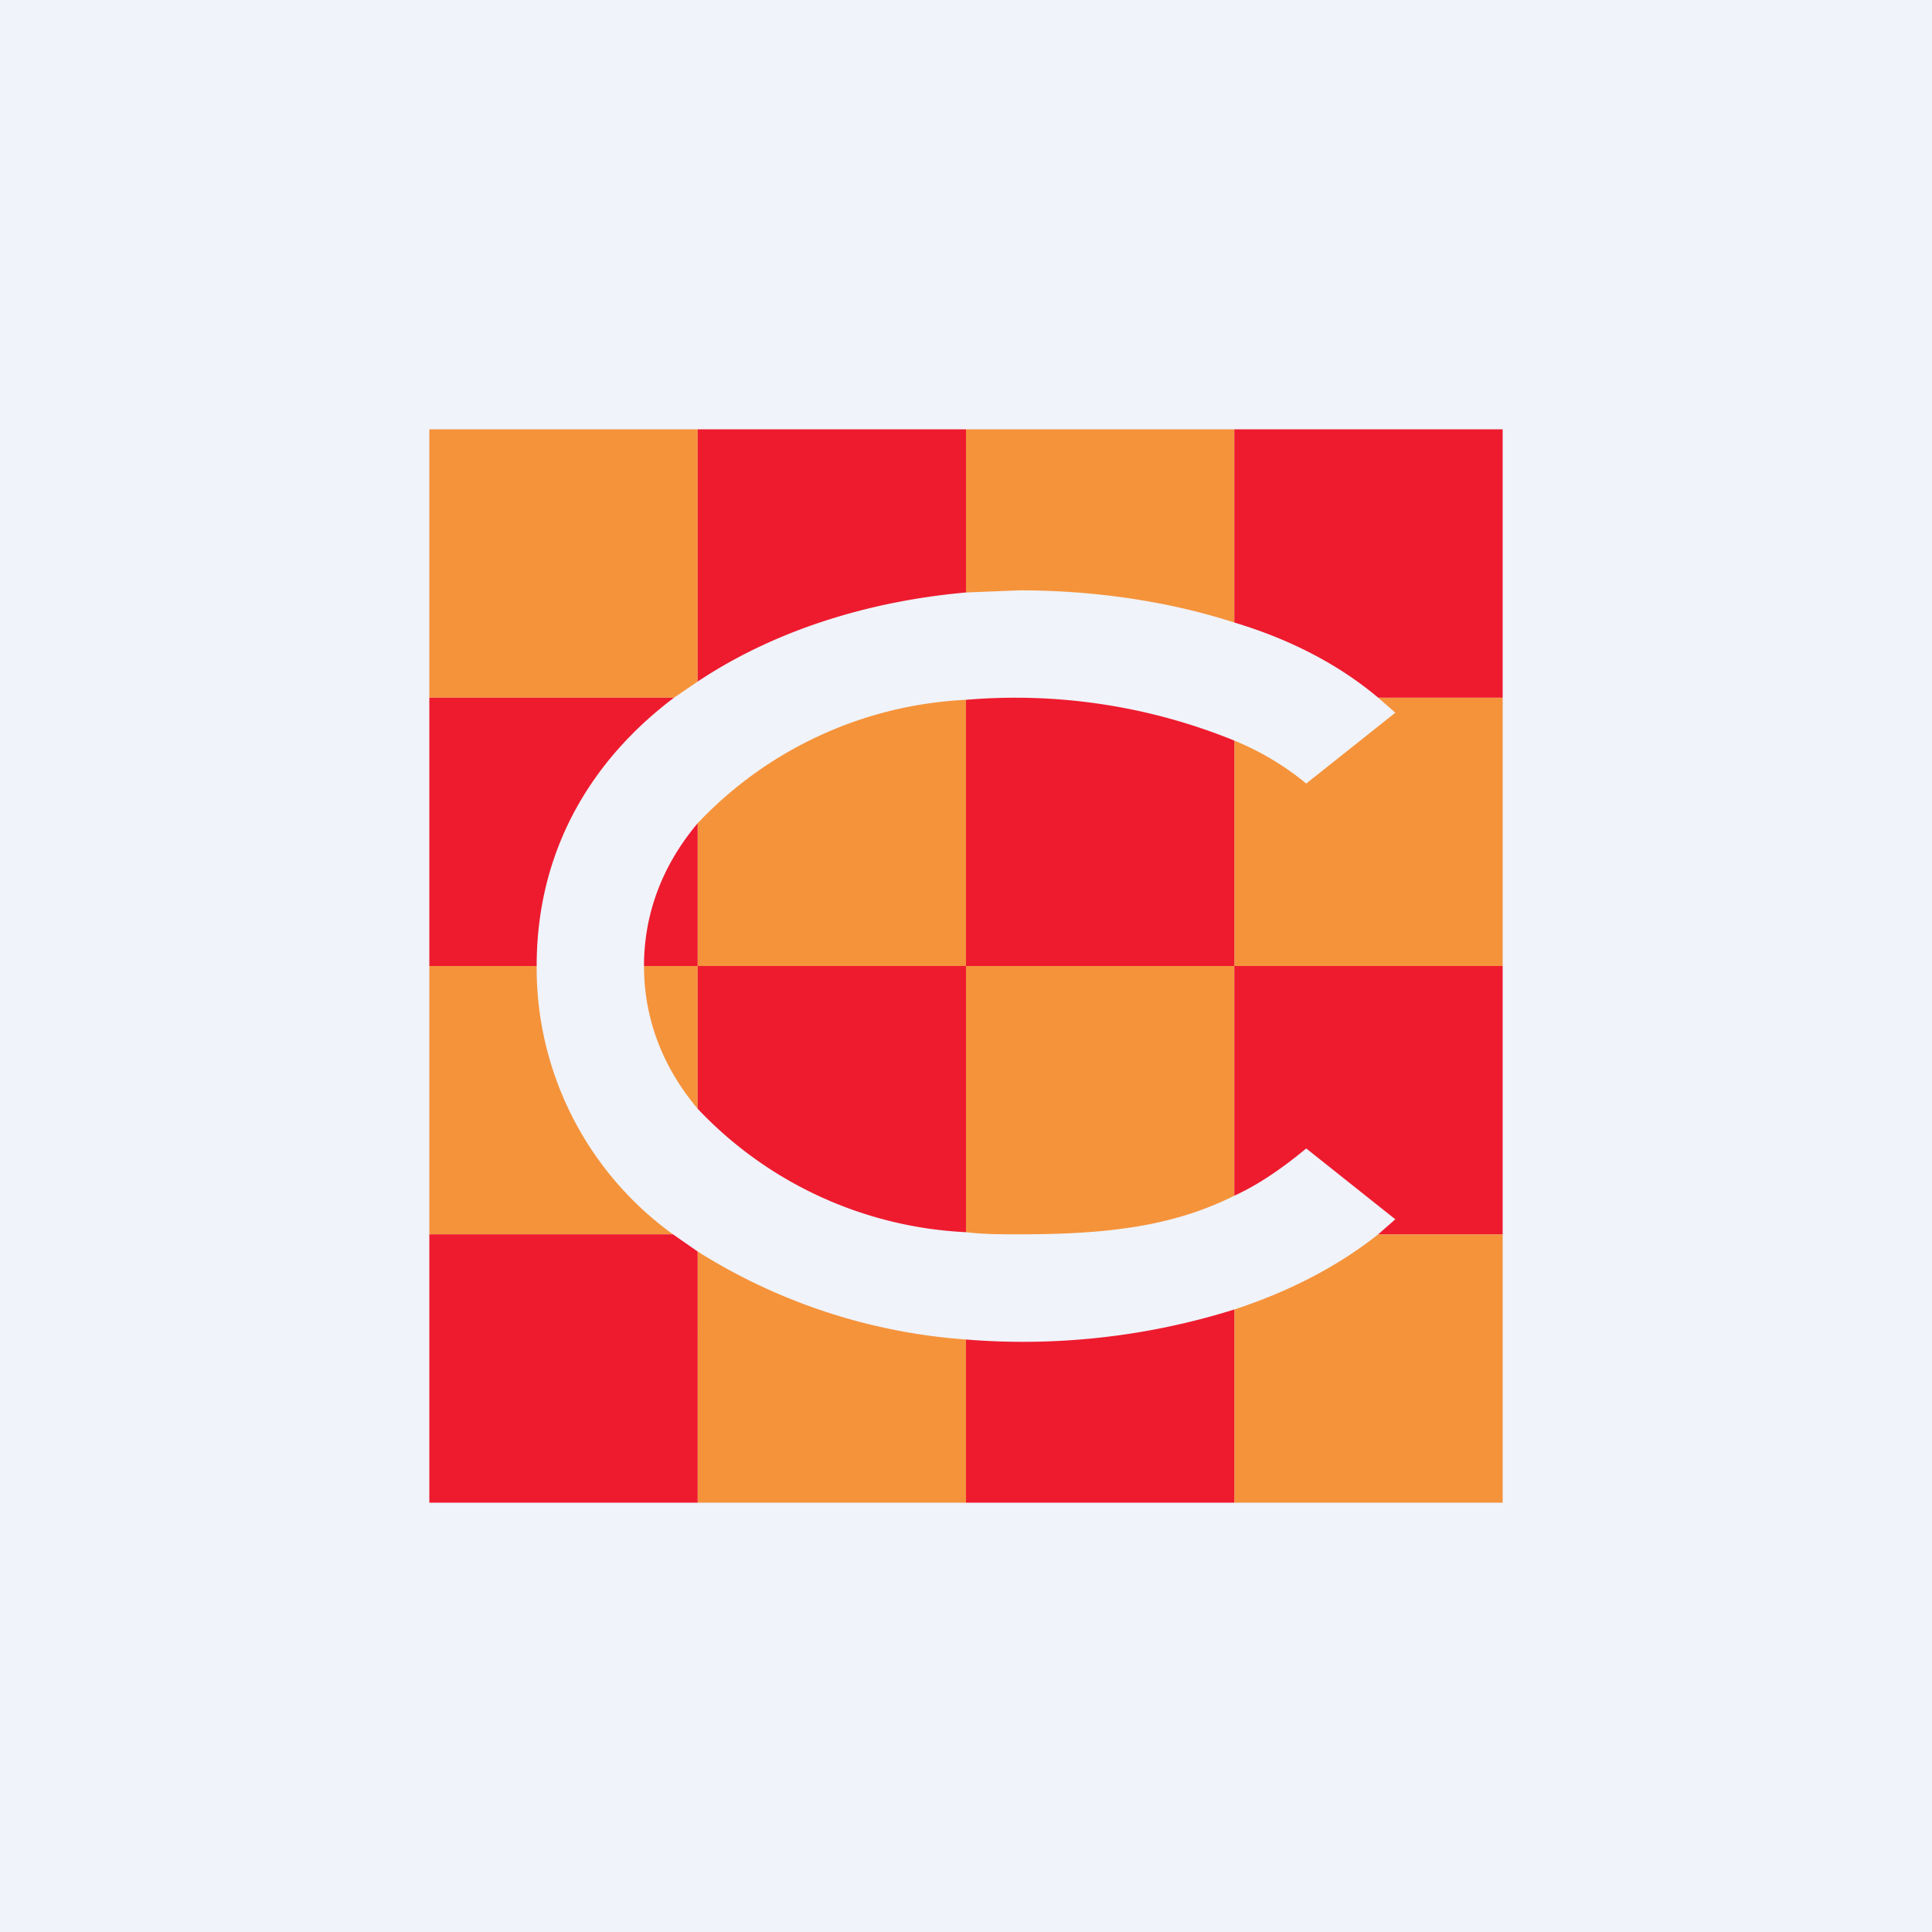<!-- by TradingView --><svg width="18" height="18" viewBox="0 0 18 18" xmlns="http://www.w3.org/2000/svg"><path fill="#F0F3FA" d="M0 0h18v18H0z"/><path d="M4 4h2.5v2.35l-.22.15H4V4Zm1 5H4v2.5h2.27A3.06 3.06 0 0 1 5 9Zm1.5 2.66V14H9v-1.52a5.42 5.42 0 0 1-2.5-.82Zm5 .54V14H14v-2.5h-1.16c-.39.31-.85.54-1.34.7Zm0-1.06c-.56.28-1.16.36-2 .36-.17 0-.34 0-.5-.02V9h2.5v2.14Zm0-4.24V9H14V6.5h-1.16l.16.14-.83.66a2.61 2.61 0 0 0-.67-.4ZM9 6.52V9H6.5V7.67A3.68 3.68 0 0 1 9 6.52Zm0-1 .5-.02c.65 0 1.35.09 2 .3V4H9v1.52Zm-2.5 4.81C6.18 9.95 6 9.5 6 9h.5v1.33Z" fill="#F5933B"/><path d="M9 4H6.5v2.35c.72-.48 1.6-.75 2.5-.83V4Zm0 2.52a5.41 5.41 0 0 1 2.5.38V9H9V6.52ZM6.5 7.67V9H6c0-.5.18-.95.5-1.33Zm0 2.66V9H9v2.48a3.68 3.68 0 0 1-2.5-1.15ZM5 9c0-1.08.51-1.92 1.28-2.5H4V9h1Zm1.27 2.5.23.16V14H4v-2.5h2.27Zm2.73.98V14h2.5v-1.8a6.58 6.58 0 0 1-2.5.28Zm3.84-.98H14V9h-2.5v2.14c.22-.1.44-.25.67-.44l.83.66-.16.14Zm0-5H14V4h-2.5v1.8c.5.15.96.38 1.34.7Z" fill="#EE1B2E"/></svg>